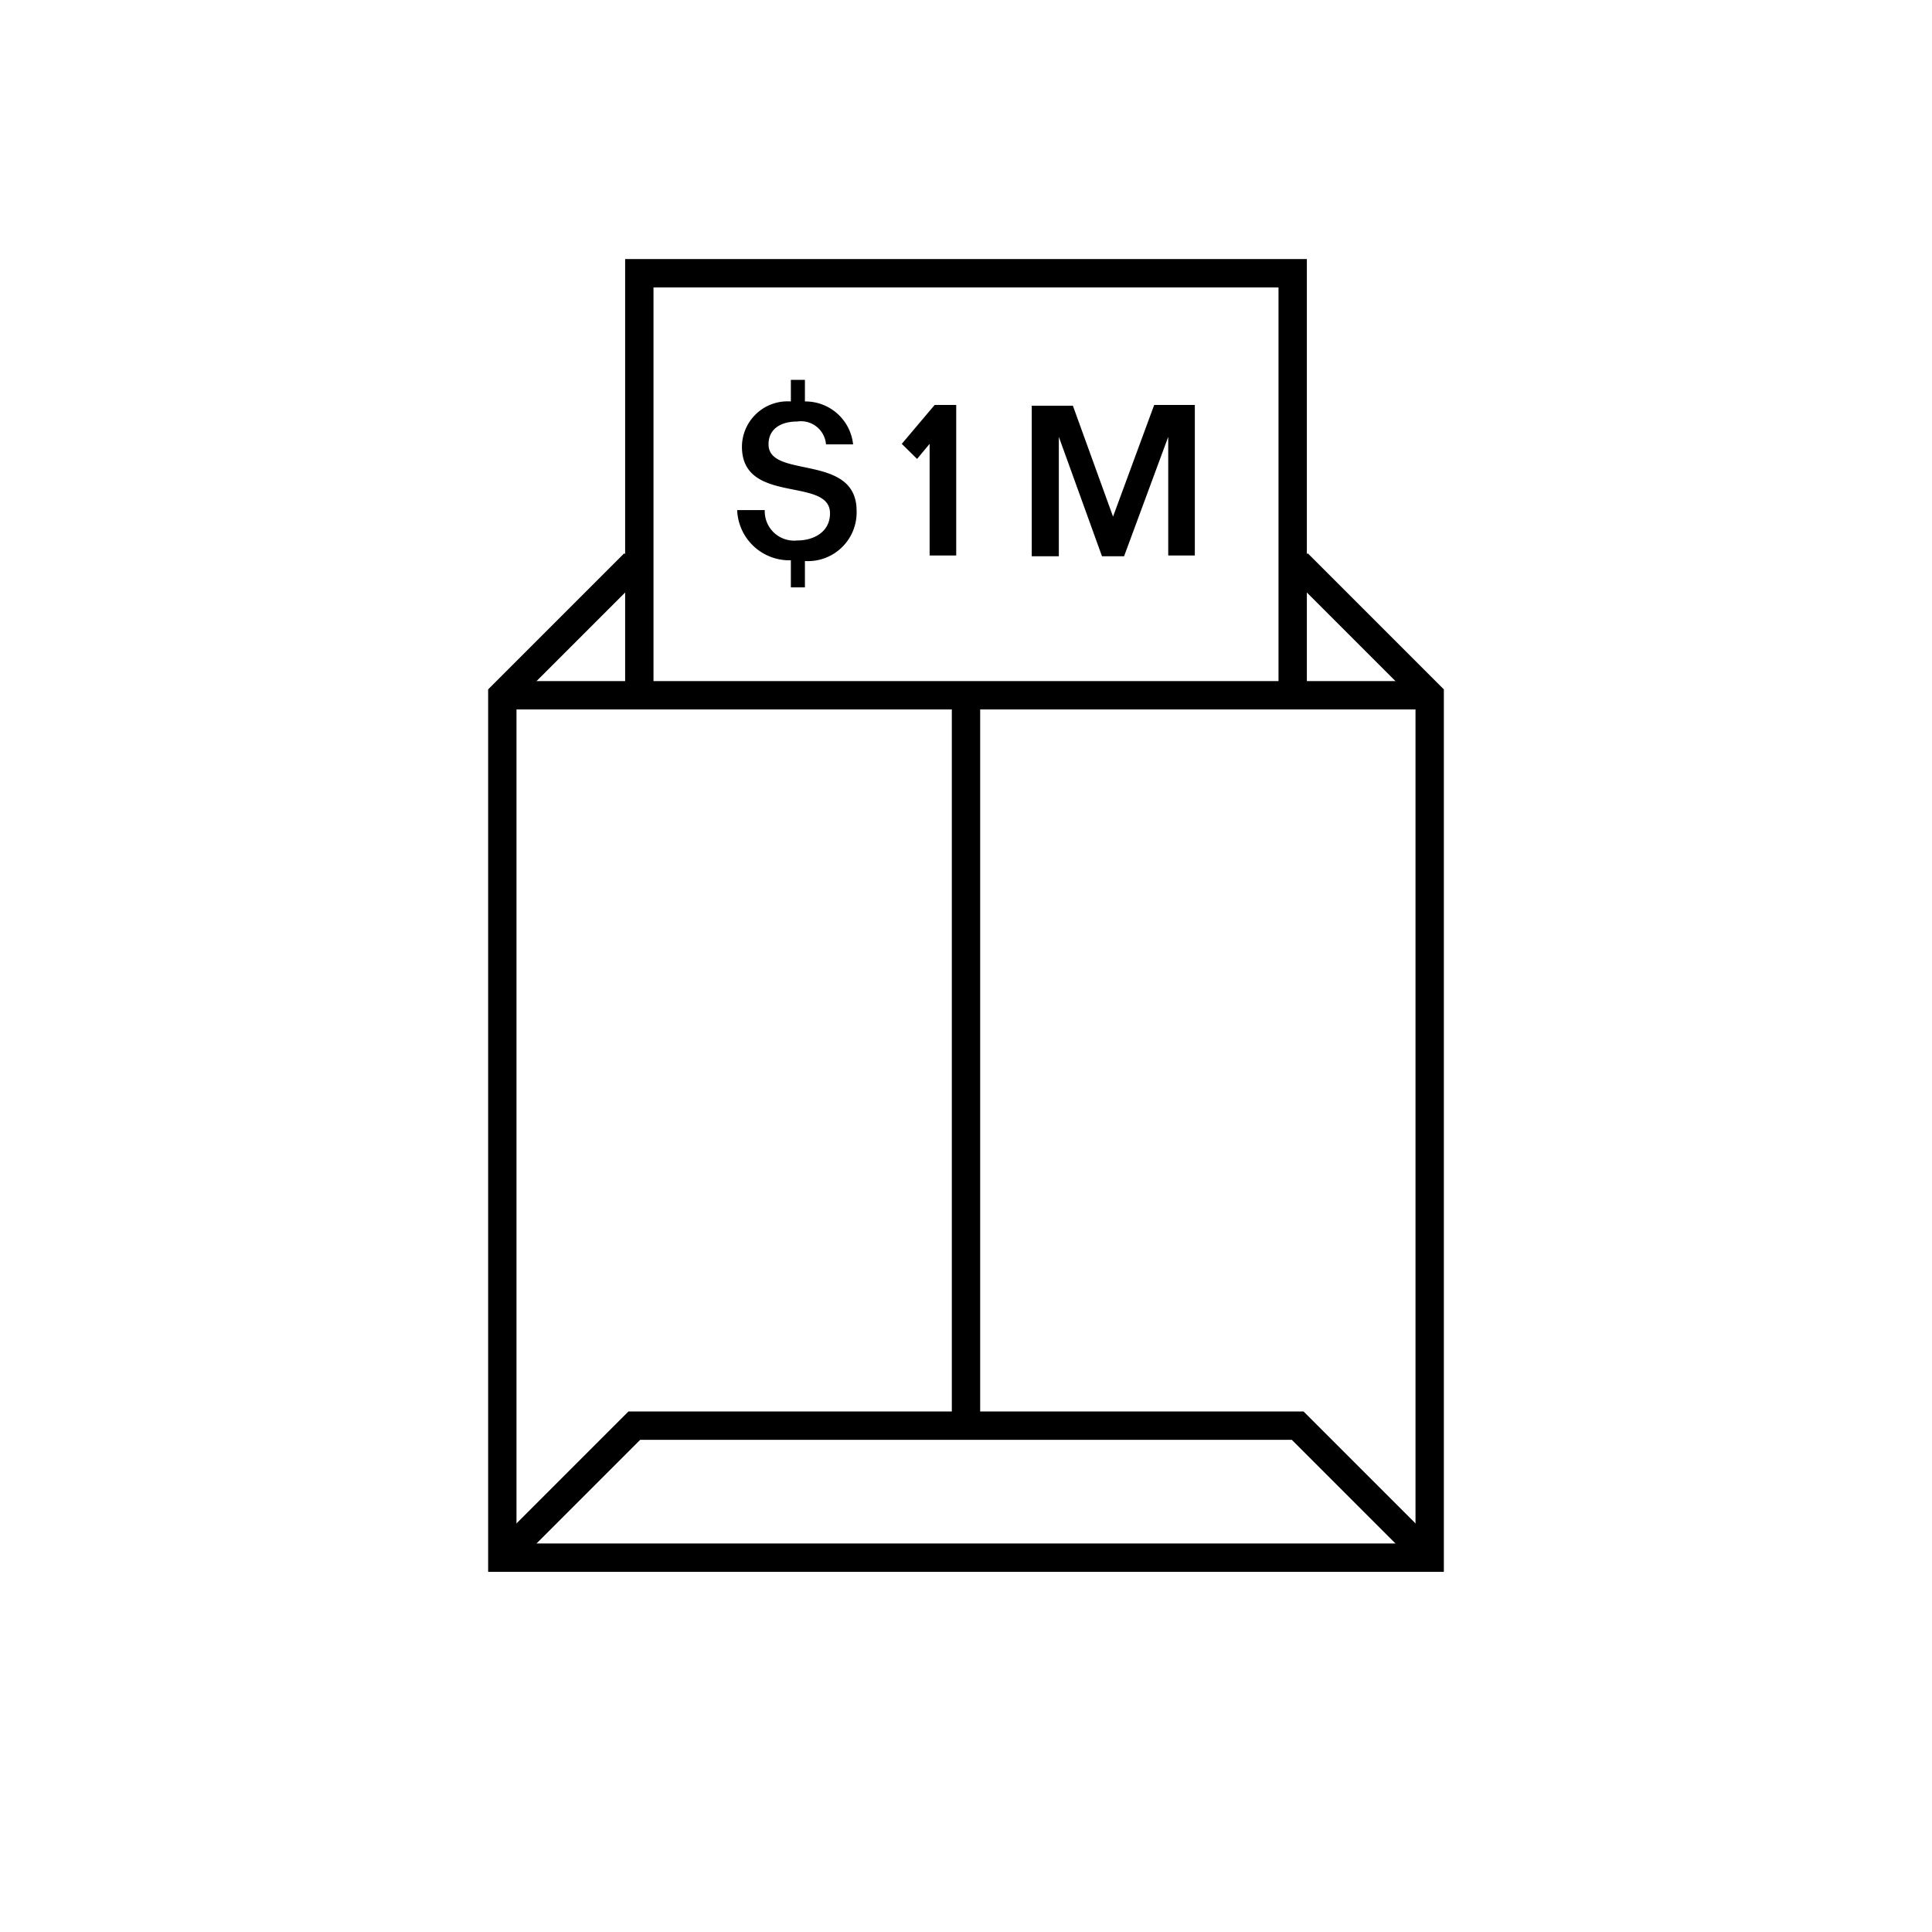 <svg id="Layer_1" data-name="Layer 1" xmlns="http://www.w3.org/2000/svg" viewBox="0 0 77 77"><defs><style>.cls-1{fill:none;stroke:#000;stroke-miterlimit:10;stroke-width:1.13px;}</style></defs><title>Icon_PriceMatchGuarantee copy</title><polyline class="cls-1" points="25.28 22.45 20.02 27.71 20.02 62.08 56.98 62.08 56.98 27.71 51.72 22.45"/><line class="cls-1" x1="20.02" y1="27.71" x2="56.98" y2="27.71"/><polyline class="cls-1" points="20.02 62.08 25.28 56.82 51.72 56.82 56.98 62.08"/><polyline class="cls-1" points="25.48 27.62 25.48 10.89 51.52 10.89 51.52 27.62"/><line class="cls-1" x1="38.5" y1="27.71" x2="38.5" y2="56.81"/><path d="M32.92,17.71a1,1,0,0,0-1.15-.91c-.62,0-1.14.27-1.14.91,0,1.4,3.51.33,3.51,2.65a1.94,1.94,0,0,1-2.06,2v1.05h-.56V22.33a2.08,2.08,0,0,1-2.14-2h1.1a1.17,1.17,0,0,0,1.3,1.21c.64,0,1.3-.33,1.3-1.08,0-1.48-3.51-.32-3.51-2.66A1.82,1.82,0,0,1,31.52,16v-.86h.56V16A1.91,1.91,0,0,1,34,17.71Z"/><path d="M35.94,17.69l1.31-1.55h.86v6H37.05V17.69h0l-.5.6Z"/><path d="M46.56,17.41h0L44.8,22.17h-.88L42.2,17.41h0v4.76H41.12v-6h1.64l1.6,4.42L46,16.14h1.62v6H46.56Z"/></svg>